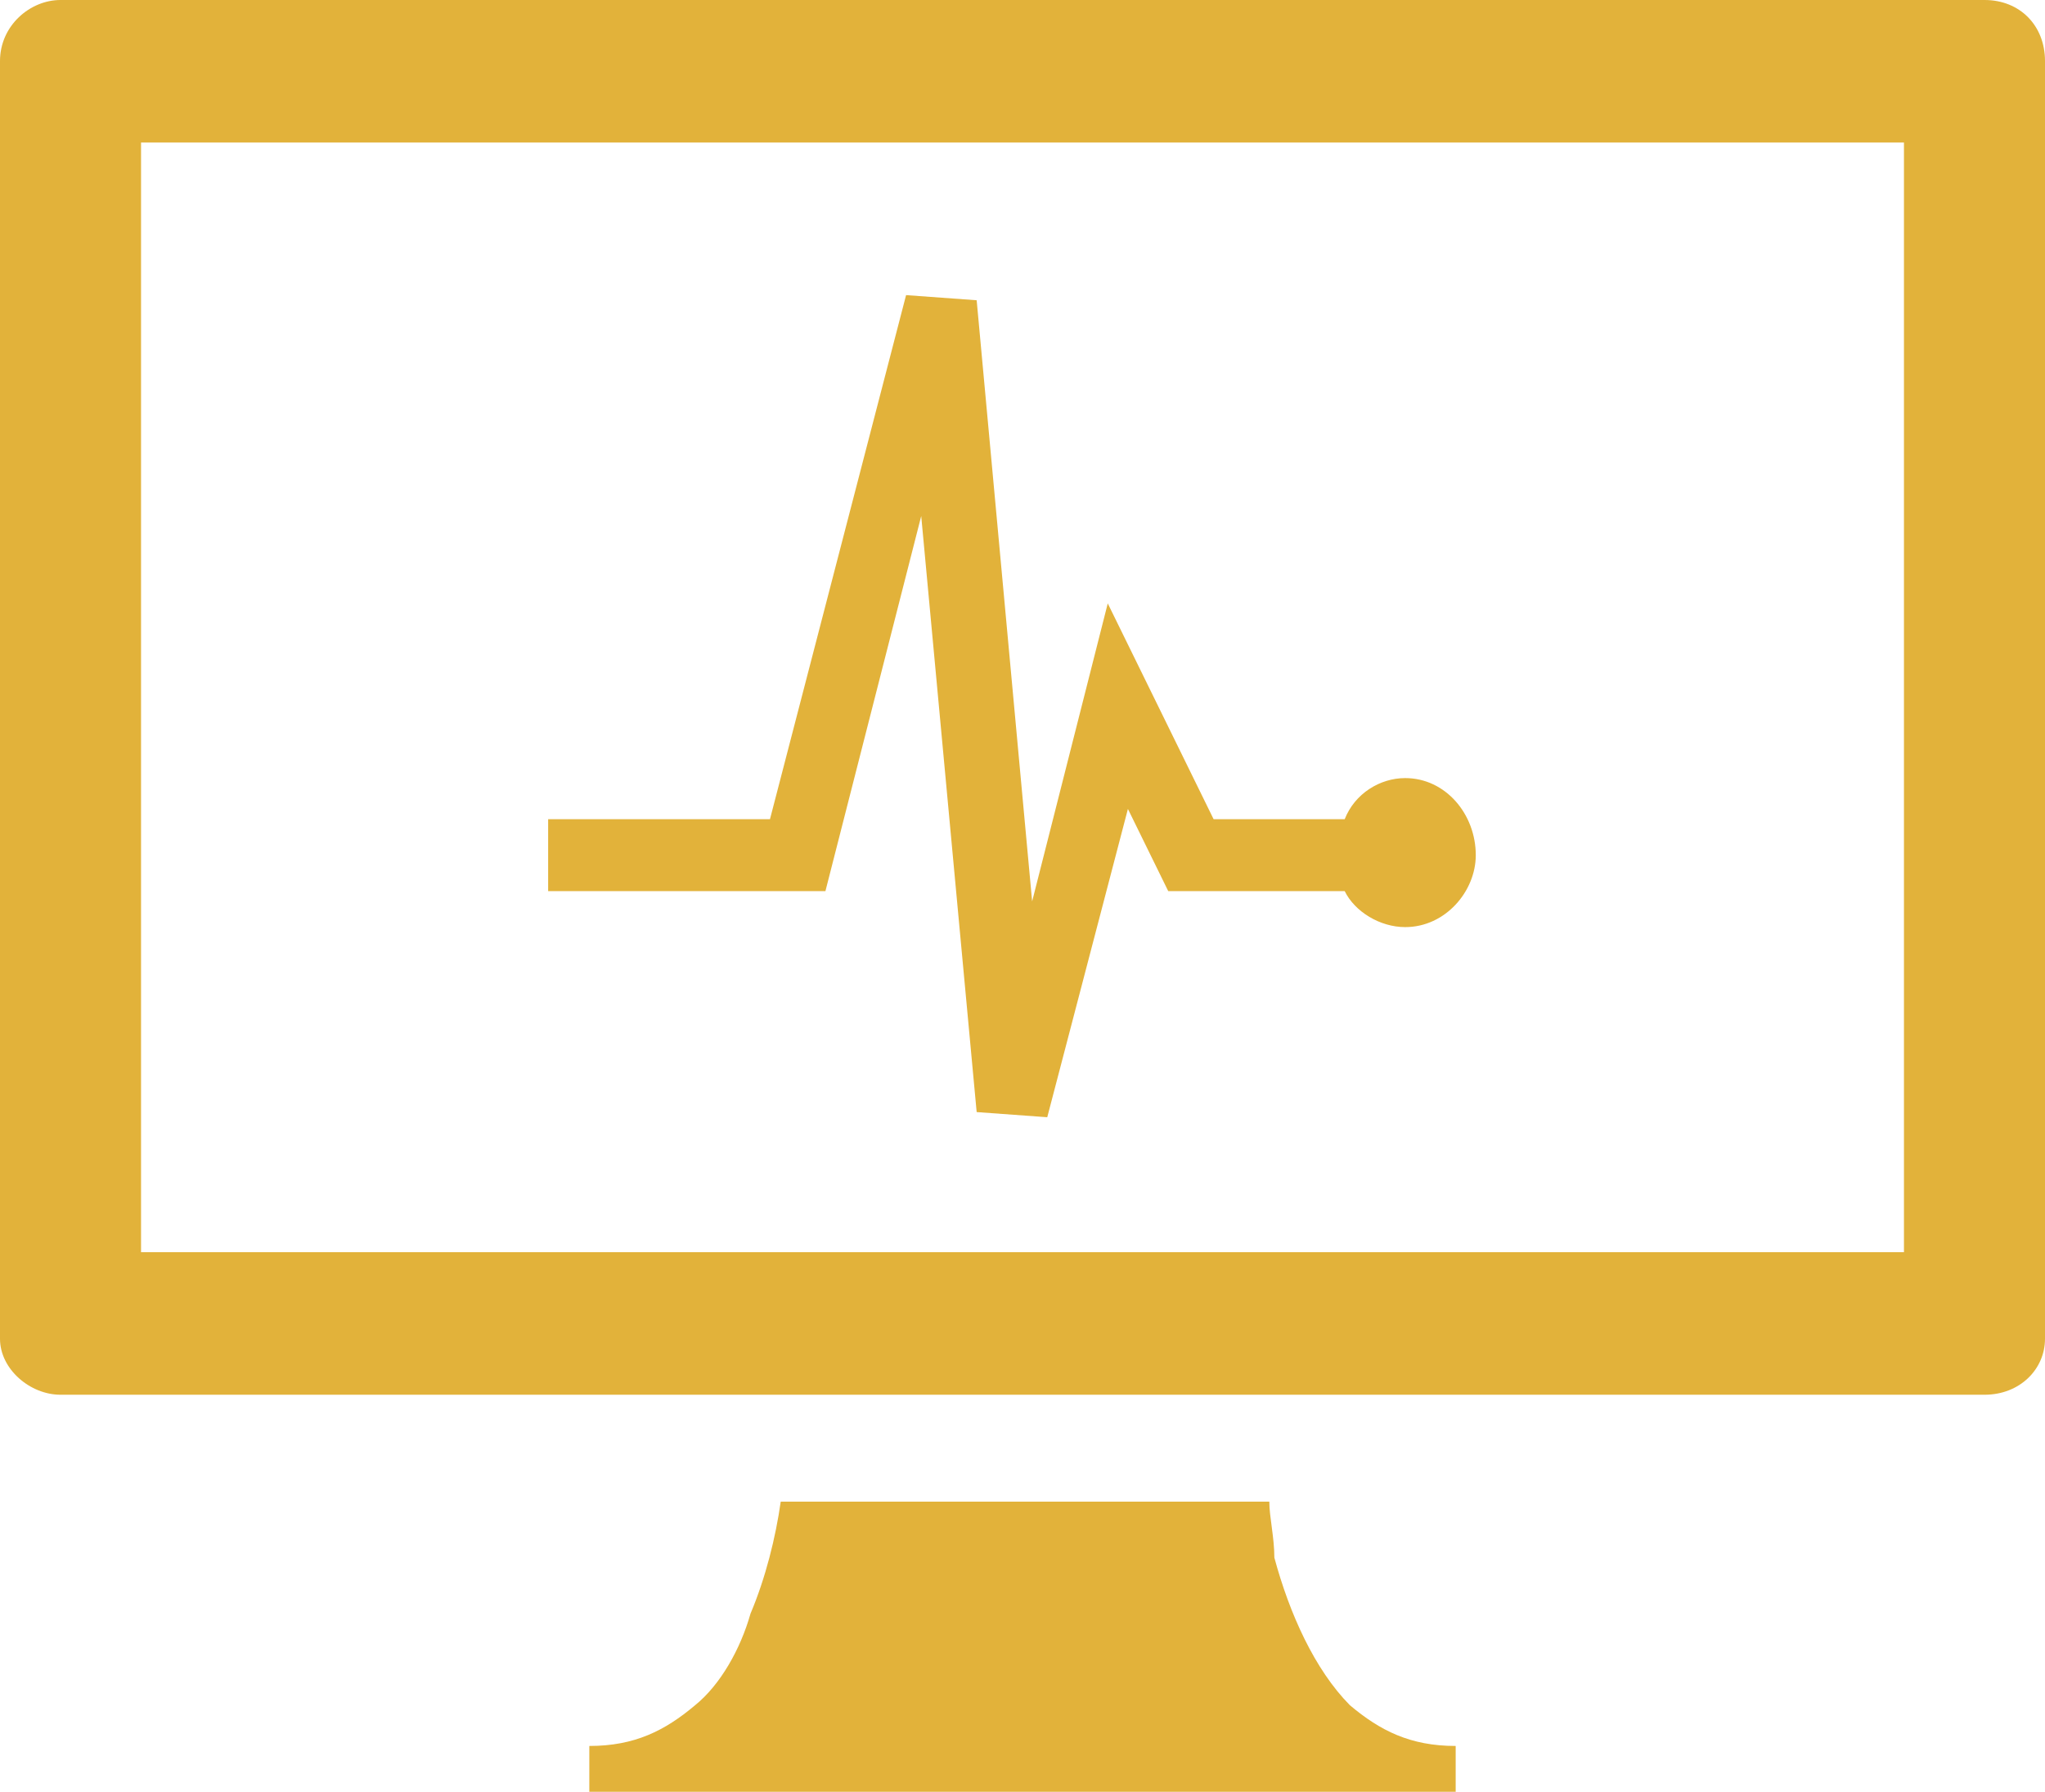 <svg width="97" height="85" xmlns="http://www.w3.org/2000/svg" xmlns:xlink="http://www.w3.org/1999/xlink" xml:space="preserve" overflow="hidden"><g transform="translate(285 -176)"><path d="M-224.554 249.892C-224.554 248.926-224.793 247.96-224.793 247.236-247.968 247.236-247.968 247.236-247.968 247.236-248.207 248.926-248.685 250.858-249.401 252.548-249.879 254.239-250.835 255.929-252.03 256.895-253.463 258.102-254.897 258.827-257.047 258.827-257.047 261-257.047 261-257.047 261-215.953 261-215.953 261-215.953 261-215.953 258.827-215.953 258.827-215.953 258.827-218.103 258.827-219.537 258.102-220.97 256.895-222.643 255.204-223.837 252.548-224.554 249.892M-190.867 176C-282.133 176-282.133 176-282.133 176-283.566 176-285 177.207-285 178.898-285 239.508-285 239.508-285 239.508-285 240.957-283.566 242.165-282.133 242.165-190.867 242.165-190.867 242.165-190.867 242.165-189.195 242.165-188 240.957-188 239.508-188 178.898-188 178.898-188 178.898-188 177.207-189.195 176-190.867 176M-194.69 235.403C-278.31 235.403-278.31 235.403-278.31 235.403-278.31 182.761-278.31 182.761-278.31 182.761-194.69 182.761-194.69 182.761-194.69 182.761L-194.69 235.403Z" fill="#e2b23a" fill-rule="evenodd"/><path d="M-218.348 212.912C-219.543 212.912-220.739 213.644-221.217 214.862-227.435 214.862-227.435 214.862-227.435 214.862-232.456 204.625-232.456 204.625-232.456 204.625-236.043 218.762-236.043 218.762-236.043 218.762-238.674 190.244-238.674 190.244-238.674 190.244-242.022 190-242.022 190-242.022 190-248.478 214.862-248.478 214.862-248.478 214.862-259 214.862-259 214.862-259 214.862-259 218.275-259 218.275-259 218.275-245.848 218.275-245.848 218.275-245.848 218.275-241.304 200.481-241.304 200.481-241.304 200.481-238.674 228.756-238.674 228.756-238.674 228.756-235.326 229-235.326 229-235.326 229-231.5 214.375-231.5 214.375-231.5 214.375-229.587 218.275-229.587 218.275-229.587 218.275-221.217 218.275-221.217 218.275-221.217 218.275-220.739 219.25-219.543 219.981-218.348 219.981-216.435 219.981-215 218.275-215 216.569-215 214.619-216.435 212.912-218.348 212.912" fill="#e2b23a" fill-rule="evenodd"/></g></svg>